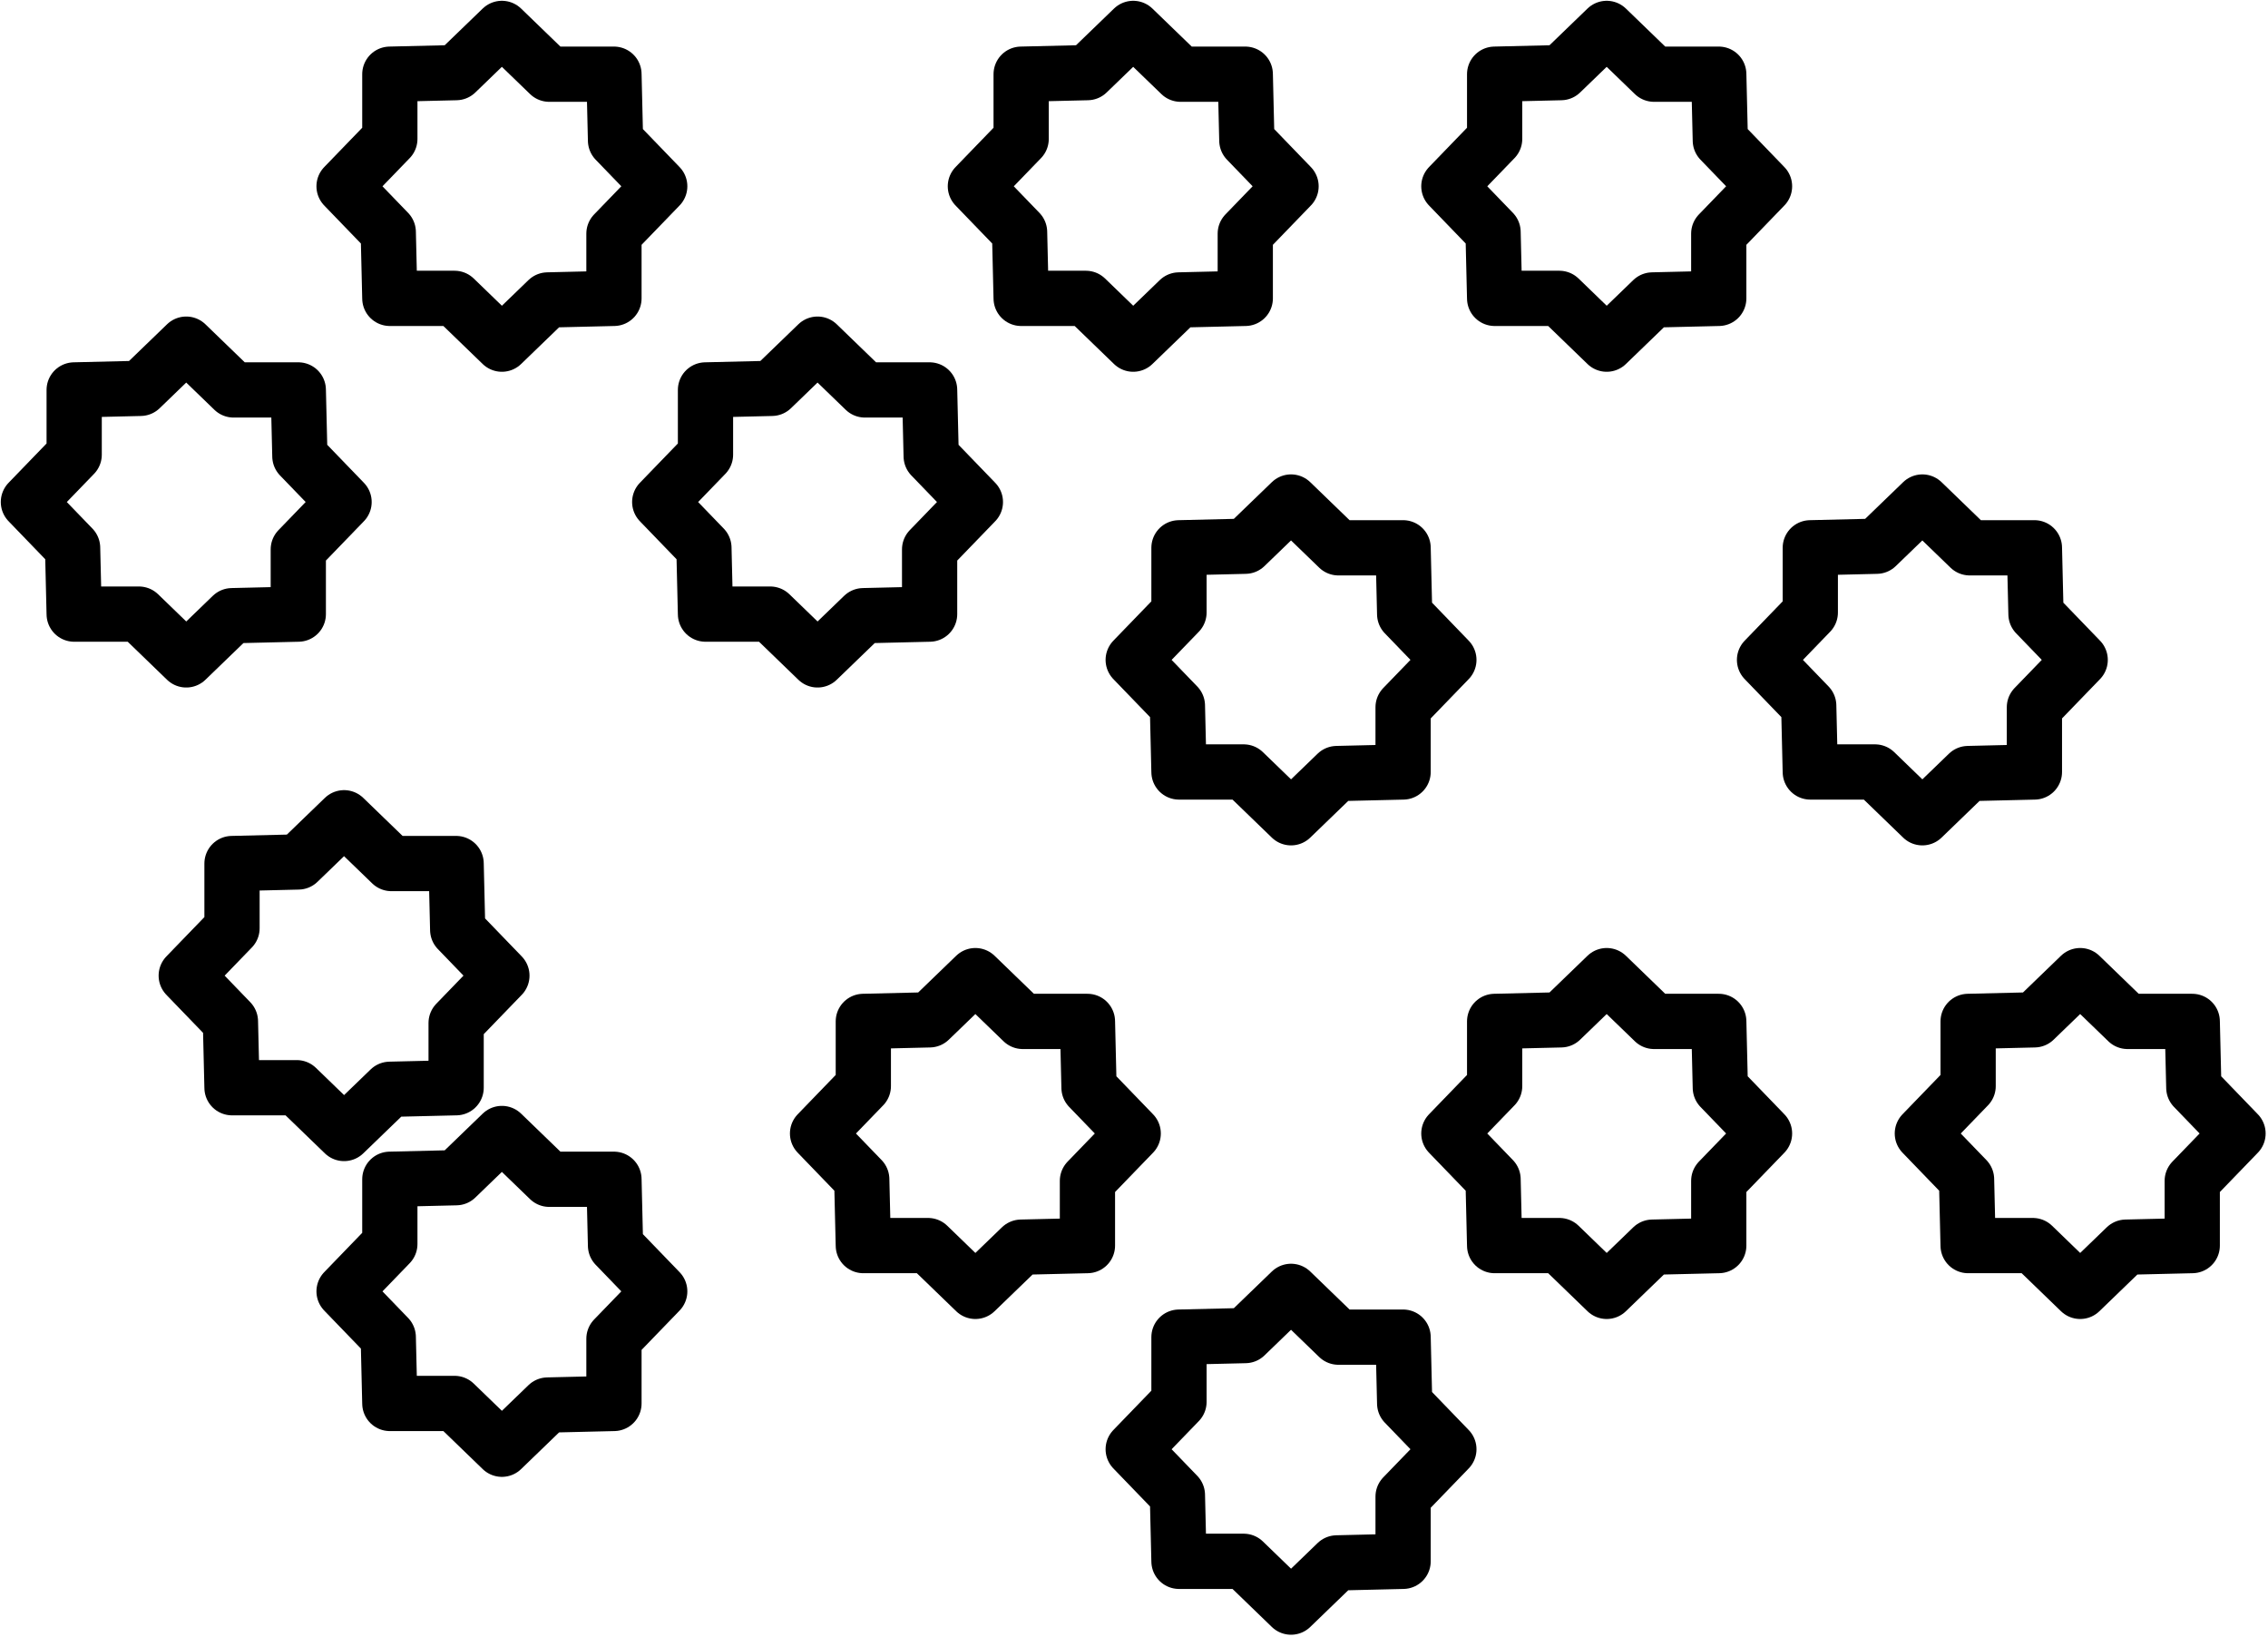 <?xml version="1.0" encoding="UTF-8"?>
<!DOCTYPE svg PUBLIC "-//W3C//DTD SVG 1.1//EN" "http://www.w3.org/Graphics/SVG/1.1/DTD/svg11.dtd">
<svg version="1.2" width="14.37mm" height="10.37mm" viewBox="3782 10782 1437 1037" preserveAspectRatio="xMidYMid" fill-rule="evenodd" stroke-width="28.222" stroke-linejoin="round" xmlns="http://www.w3.org/2000/svg" xmlns:ooo="http://xml.openoffice.org/svg/export" xmlns:xlink="http://www.w3.org/1999/xlink" xmlns:presentation="http://sun.com/xmlns/staroffice/presentation" xmlns:smil="http://www.w3.org/2001/SMIL20/" xmlns:anim="urn:oasis:names:tc:opendocument:xmlns:animation:1.0" xml:space="preserve">
 <defs class="EmbeddedBulletChars">
  <g id="bullet-char-template-57356" transform="scale(0,-0)">
   <path d="M 580,1141 L 1163,571 580,0 -4,571 580,1141 Z"/>
  </g>
  <g id="bullet-char-template-57354" transform="scale(0,-0)">
   <path d="M 8,1128 L 1137,1128 1137,0 8,0 8,1128 Z"/>
  </g>
  <g id="bullet-char-template-10146" transform="scale(0,-0)">
   <path d="M 174,0 L 602,739 174,1481 1456,739 174,0 Z M 1358,739 L 309,1346 659,739 1358,739 Z"/>
  </g>
  <g id="bullet-char-template-10132" transform="scale(0,-0)">
   <path d="M 2015,739 L 1276,0 717,0 1260,543 174,543 174,936 1260,936 717,1481 1274,1481 2015,739 Z"/>
  </g>
  <g id="bullet-char-template-10007" transform="scale(0,-0)">
   <path d="M 0,-2 C -7,14 -16,27 -25,37 L 356,567 C 262,823 215,952 215,954 215,979 228,992 255,992 264,992 276,990 289,987 310,991 331,999 354,1012 L 381,999 492,748 772,1049 836,1024 860,1049 C 881,1039 901,1025 922,1006 886,937 835,863 770,784 769,783 710,716 594,584 L 774,223 C 774,196 753,168 711,139 L 727,119 C 717,90 699,76 672,76 641,76 570,178 457,381 L 164,-76 C 142,-110 111,-127 72,-127 30,-127 9,-110 8,-76 1,-67 -2,-52 -2,-32 -2,-23 -1,-13 0,-2 Z"/>
  </g>
  <g id="bullet-char-template-10004" transform="scale(0,-0)">
   <path d="M 285,-33 C 182,-33 111,30 74,156 52,228 41,333 41,471 41,549 55,616 82,672 116,743 169,778 240,778 293,778 328,747 346,684 L 369,508 C 377,444 397,411 428,410 L 1163,1116 C 1174,1127 1196,1133 1229,1133 1271,1133 1292,1118 1292,1087 L 1292,965 C 1292,929 1282,901 1262,881 L 442,47 C 390,-6 338,-33 285,-33 Z"/>
  </g>
  <g id="bullet-char-template-9679" transform="scale(0,-0)">
   <path d="M 813,0 C 632,0 489,54 383,161 276,268 223,411 223,592 223,773 276,916 383,1023 489,1130 632,1184 813,1184 992,1184 1136,1130 1245,1023 1353,916 1407,772 1407,592 1407,412 1353,268 1245,161 1136,54 992,0 813,0 Z"/>
  </g>
  <g id="bullet-char-template-8226" transform="scale(0,-0)">
   <path d="M 346,457 C 273,457 209,483 155,535 101,586 74,649 74,723 74,796 101,859 155,911 209,963 273,989 346,989 419,989 480,963 531,910 582,859 608,796 608,723 608,648 583,586 532,535 482,483 420,457 346,457 Z"/>
  </g>
  <g id="bullet-char-template-8211" transform="scale(0,-0)">
   <path d="M -4,459 L 1135,459 1135,606 -4,606 -4,459 Z"/>
  </g>
  <g id="bullet-char-template-61548" transform="scale(0,-0)">
   <path d="M 173,740 C 173,903 231,1043 346,1159 462,1274 601,1332 765,1332 928,1332 1067,1274 1183,1159 1299,1043 1357,903 1357,740 1357,577 1299,437 1183,322 1067,206 928,148 765,148 601,148 462,206 346,322 231,437 173,577 173,740 Z"/>
  </g>
 </defs>
 <g class="Page">
  <g class="com.sun.star.drawing.CustomShape">
   <g id="id3">
    <rect class="BoundingBox" stroke="none" fill="none" x="3982" y="10782" width="237" height="237"/>
    <path fill="none" stroke="rgb(0,0,0)" stroke-width="35" stroke-linejoin="round" d="M 4000,10900 L 4028,10929 4029,10971 4070,10971 4100,11000 4129,10972 4171,10971 4171,10930 4200,10900 4172,10871 4171,10829 4130,10829 4100,10800 4071,10828 4029,10829 4029,10870 4000,10900 4000,10900 Z"/>
   </g>
  </g>
  <g class="com.sun.star.drawing.CustomShape">
   <g id="id4">
    <rect class="BoundingBox" stroke="none" fill="none" x="4382" y="10782" width="237" height="237"/>
    <path fill="none" stroke="rgb(0,0,0)" stroke-width="35" stroke-linejoin="round" d="M 4400,10900 L 4428,10929 4429,10971 4470,10971 4500,11000 4529,10972 4571,10971 4571,10930 4600,10900 4572,10871 4571,10829 4530,10829 4500,10800 4471,10828 4429,10829 4429,10870 4400,10900 4400,10900 Z"/>
   </g>
  </g>
  <g class="com.sun.star.drawing.CustomShape">
   <g id="id5">
    <rect class="BoundingBox" stroke="none" fill="none" x="4182" y="10982" width="237" height="237"/>
    <path fill="none" stroke="rgb(0,0,0)" stroke-width="35" stroke-linejoin="round" d="M 4200,11100 L 4228,11129 4229,11171 4270,11171 4300,11200 4329,11172 4371,11171 4371,11130 4400,11100 4372,11071 4371,11029 4330,11029 4300,11000 4271,11028 4229,11029 4229,11070 4200,11100 4200,11100 Z"/>
   </g>
  </g>
  <g class="com.sun.star.drawing.CustomShape">
   <g id="id6">
    <rect class="BoundingBox" stroke="none" fill="none" x="4482" y="11082" width="237" height="237"/>
    <path fill="none" stroke="rgb(0,0,0)" stroke-width="35" stroke-linejoin="round" d="M 4500,11200 L 4528,11229 4529,11271 4570,11271 4600,11300 4629,11272 4671,11271 4671,11230 4700,11200 4672,11171 4671,11129 4630,11129 4600,11100 4571,11128 4529,11129 4529,11170 4500,11200 4500,11200 Z"/>
   </g>
  </g>
  <g class="com.sun.star.drawing.CustomShape">
   <g id="id7">
    <rect class="BoundingBox" stroke="none" fill="none" x="3882" y="11282" width="237" height="237"/>
    <path fill="none" stroke="rgb(0,0,0)" stroke-width="35" stroke-linejoin="round" d="M 3900,11400 L 3928,11429 3929,11471 3970,11471 4000,11500 4029,11472 4071,11471 4071,11430 4100,11400 4072,11371 4071,11329 4030,11329 4000,11300 3971,11328 3929,11329 3929,11370 3900,11400 3900,11400 Z"/>
   </g>
  </g>
  <g class="com.sun.star.drawing.CustomShape">
   <g id="id8">
    <rect class="BoundingBox" stroke="none" fill="none" x="4282" y="11382" width="237" height="237"/>
    <path fill="none" stroke="rgb(0,0,0)" stroke-width="35" stroke-linejoin="round" d="M 4300,11500 L 4328,11529 4329,11571 4370,11571 4400,11600 4429,11572 4471,11571 4471,11530 4500,11500 4472,11471 4471,11429 4430,11429 4400,11400 4371,11428 4329,11429 4329,11470 4300,11500 4300,11500 Z"/>
   </g>
  </g>
  <g class="com.sun.star.drawing.CustomShape">
   <g id="id9">
    <rect class="BoundingBox" stroke="none" fill="none" x="4682" y="11382" width="237" height="237"/>
    <path fill="none" stroke="rgb(0,0,0)" stroke-width="35" stroke-linejoin="round" d="M 4700,11500 L 4728,11529 4729,11571 4770,11571 4800,11600 4829,11572 4871,11571 4871,11530 4900,11500 4872,11471 4871,11429 4830,11429 4800,11400 4771,11428 4729,11429 4729,11470 4700,11500 4700,11500 Z"/>
   </g>
  </g>
  <g class="com.sun.star.drawing.CustomShape">
   <g id="id10">
    <rect class="BoundingBox" stroke="none" fill="none" x="4682" y="10782" width="237" height="237"/>
    <path fill="none" stroke="rgb(0,0,0)" stroke-width="35" stroke-linejoin="round" d="M 4700,10900 L 4728,10929 4729,10971 4770,10971 4800,11000 4829,10972 4871,10971 4871,10930 4900,10900 4872,10871 4871,10829 4830,10829 4800,10800 4771,10828 4729,10829 4729,10870 4700,10900 4700,10900 Z"/>
   </g>
  </g>
  <g class="com.sun.star.drawing.CustomShape">
   <g id="id11">
    <rect class="BoundingBox" stroke="none" fill="none" x="3782" y="10982" width="237" height="237"/>
    <path fill="none" stroke="rgb(0,0,0)" stroke-width="35" stroke-linejoin="round" d="M 3800,11100 L 3828,11129 3829,11171 3870,11171 3900,11200 3929,11172 3971,11171 3971,11130 4000,11100 3972,11071 3971,11029 3930,11029 3900,11000 3871,11028 3829,11029 3829,11070 3800,11100 3800,11100 Z"/>
   </g>
  </g>
  <g class="com.sun.star.drawing.CustomShape">
   <g id="id12">
    <rect class="BoundingBox" stroke="none" fill="none" x="3982" y="11482" width="237" height="237"/>
    <path fill="none" stroke="rgb(0,0,0)" stroke-width="35" stroke-linejoin="round" d="M 4000,11600 L 4028,11629 4029,11671 4070,11671 4100,11700 4129,11672 4171,11671 4171,11630 4200,11600 4172,11571 4171,11529 4130,11529 4100,11500 4071,11528 4029,11529 4029,11570 4000,11600 4000,11600 Z"/>
   </g>
  </g>
  <g class="com.sun.star.drawing.CustomShape">
   <g id="id13">
    <rect class="BoundingBox" stroke="none" fill="none" x="4882" y="11082" width="237" height="237"/>
    <path fill="none" stroke="rgb(0,0,0)" stroke-width="35" stroke-linejoin="round" d="M 4900,11200 L 4928,11229 4929,11271 4970,11271 5000,11300 5029,11272 5071,11271 5071,11230 5100,11200 5072,11171 5071,11129 5030,11129 5000,11100 4971,11128 4929,11129 4929,11170 4900,11200 4900,11200 Z"/>
   </g>
  </g>
  <g class="com.sun.star.drawing.CustomShape">
   <g id="id14">
    <rect class="BoundingBox" stroke="none" fill="none" x="4982" y="11382" width="237" height="237"/>
    <path fill="none" stroke="rgb(0,0,0)" stroke-width="35" stroke-linejoin="round" d="M 5000,11500 L 5028,11529 5029,11571 5070,11571 5100,11600 5129,11572 5171,11571 5171,11530 5200,11500 5172,11471 5171,11429 5130,11429 5100,11400 5071,11428 5029,11429 5029,11470 5000,11500 5000,11500 Z"/>
   </g>
  </g>
  <g class="com.sun.star.drawing.CustomShape">
   <g id="id15">
    <rect class="BoundingBox" stroke="none" fill="none" x="4482" y="11582" width="237" height="237"/>
    <path fill="none" stroke="rgb(0,0,0)" stroke-width="35" stroke-linejoin="round" d="M 4500,11700 L 4528,11729 4529,11771 4570,11771 4600,11800 4629,11772 4671,11771 4671,11730 4700,11700 4672,11671 4671,11629 4630,11629 4600,11600 4571,11628 4529,11629 4529,11670 4500,11700 4500,11700 Z"/>
   </g>
  </g>
 </g>
</svg>